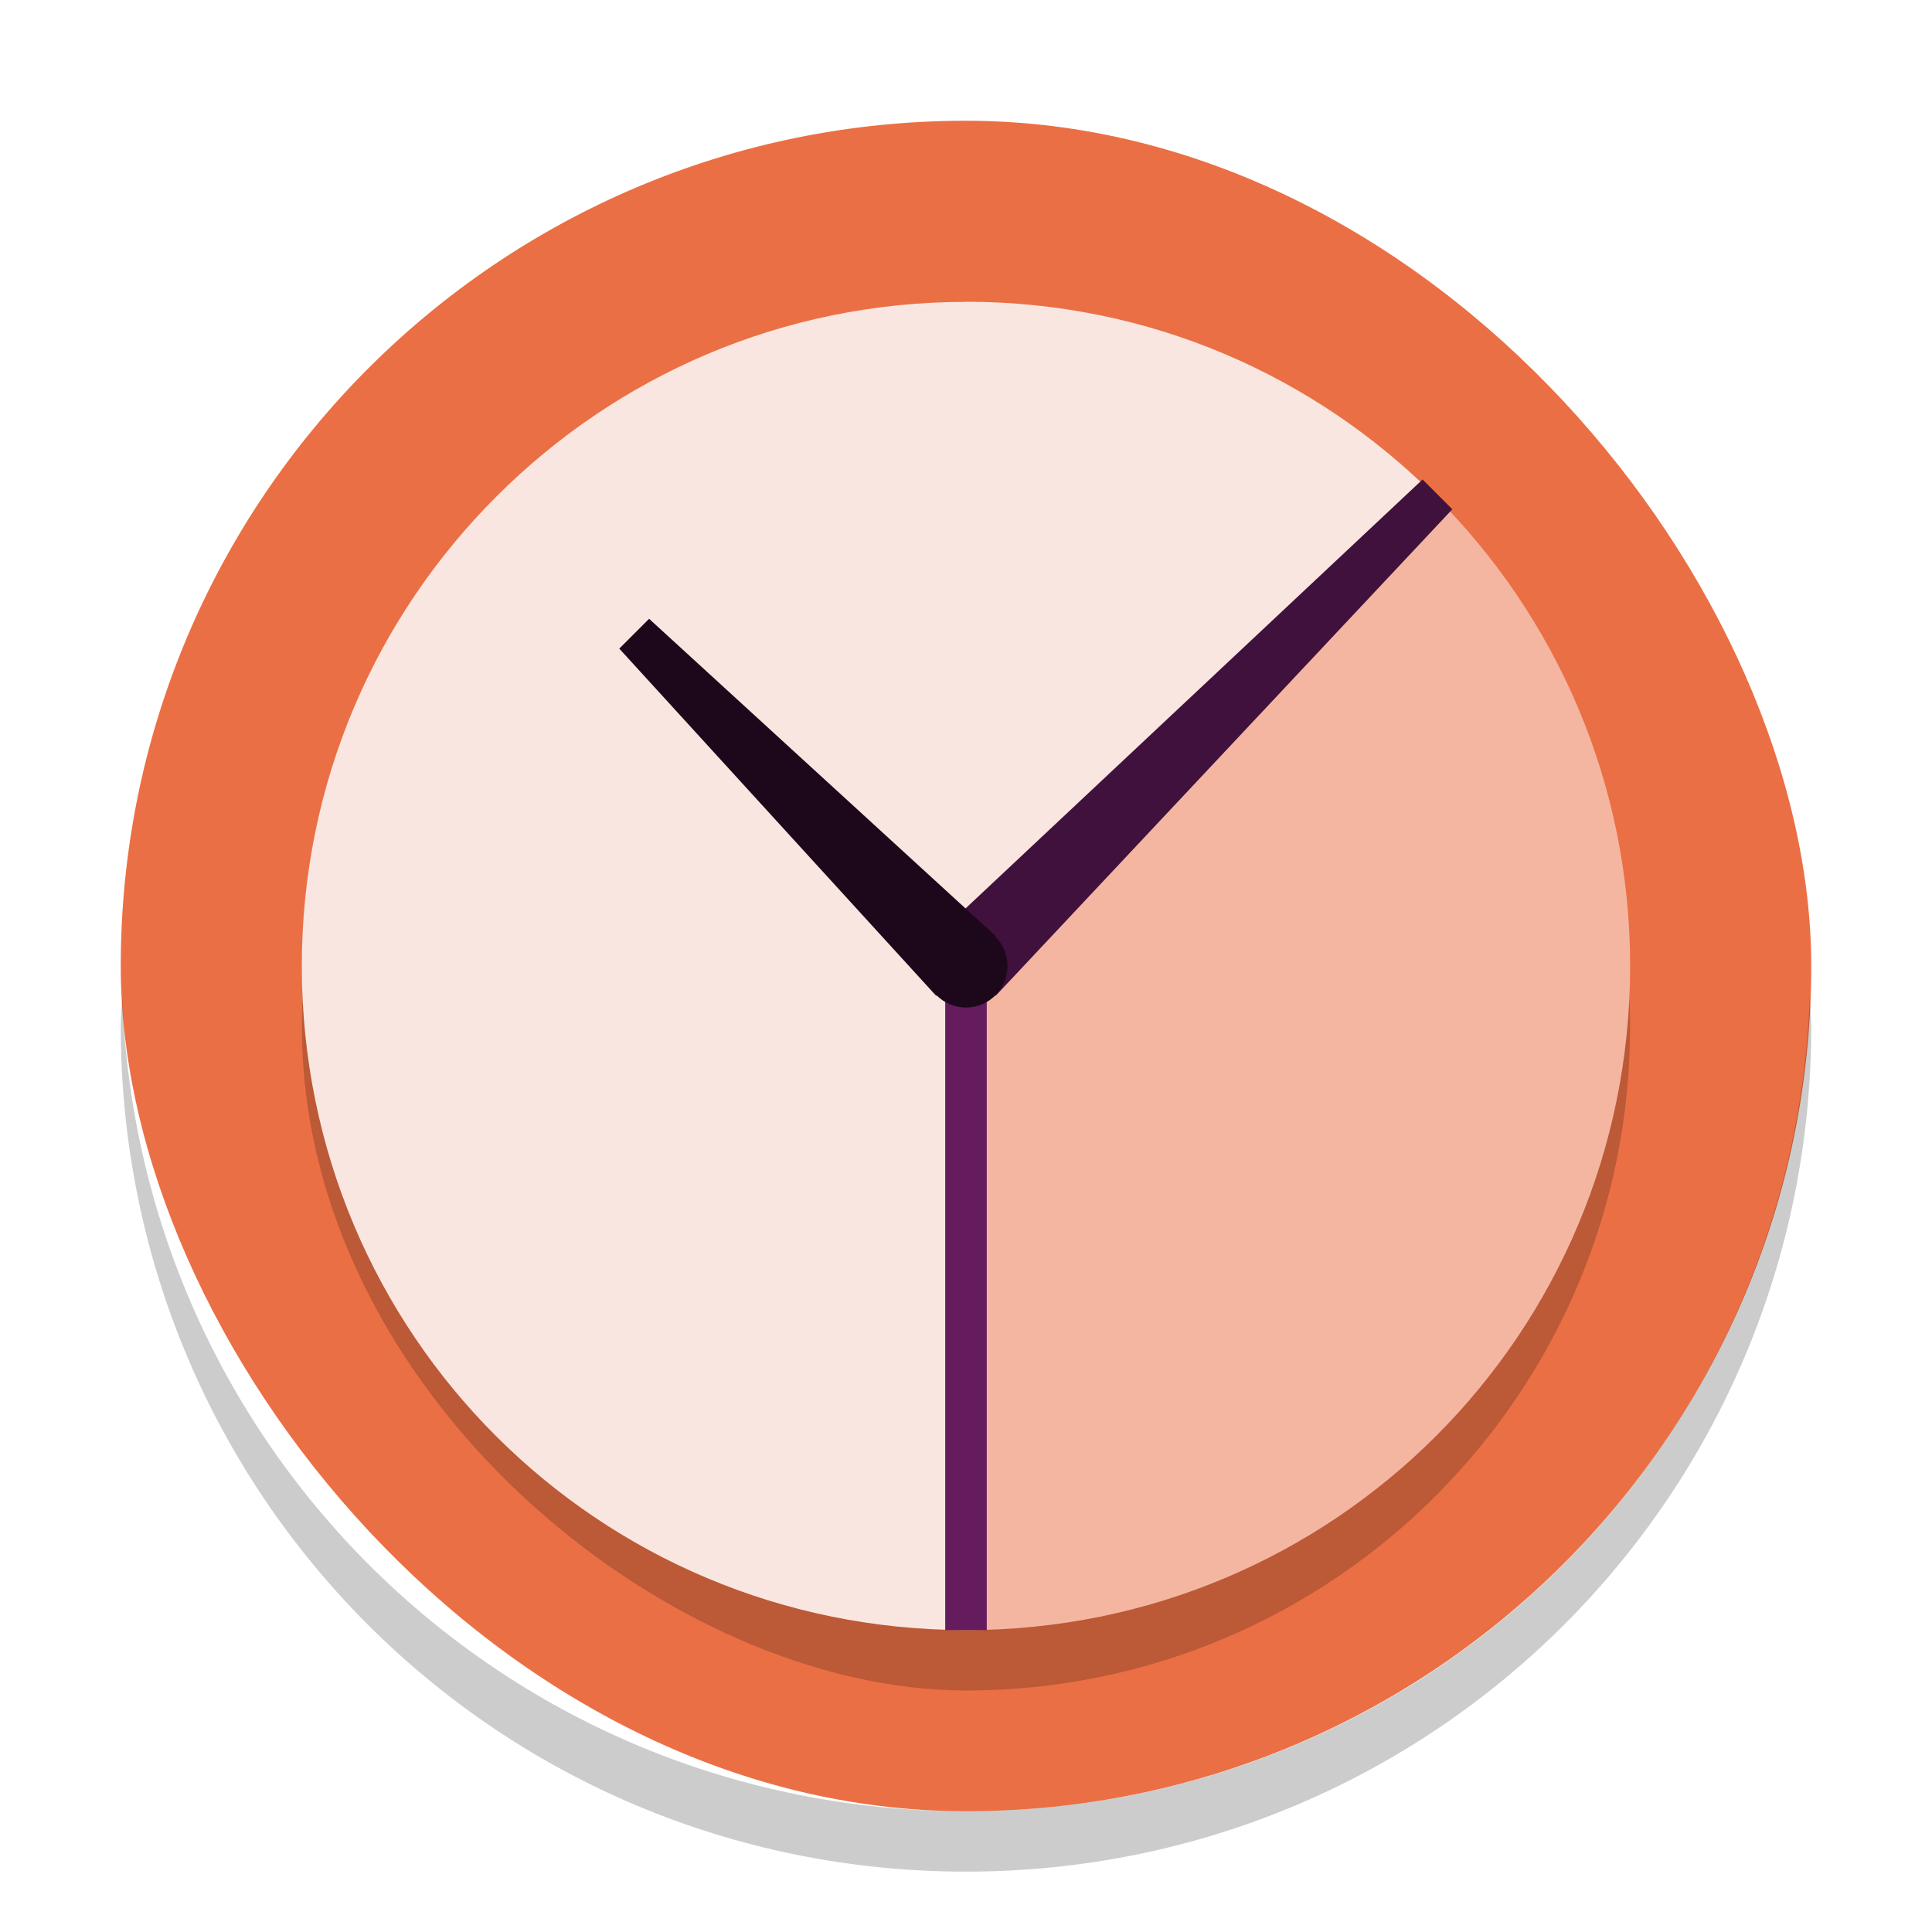<svg xmlns="http://www.w3.org/2000/svg" width="32" height="32" version="1">
 <rect fill="#eb6f44" width="28" height="28" x="2" y="2" rx="14" ry="14"/>
 <rect opacity=".2" width="22" height="22" x="-28" y="-27" rx="11" ry="11" transform="matrix(0,-1,-1,0,0,0)"/>
 <path fill="#fae6e0" d="m16 5c-3.047 0-5.789 1.234-7.777 3.223-1.99 1.987-3.224 4.73-3.224 7.776 0 6.094 4.906 11 11 11v-11l7.777-7.777c-1.986-1.99-4.729-3.224-7.775-3.224z"/>
 <path fill="#f4b6a1" d="m23.776 8.224-7.776 7.776v11c6.094 0 11-4.906 11-11 0-3.047-1.234-5.789-3.223-7.777z"/>
 <path fill="#40113c" d="m23.562 7.942-8.058 7.563 0.988 0.988 7.563-8.058-0.493-0.493z"/>
 <path fill="none" stroke="#651c5e" stroke-width=".688" d="m16 16v11"/>
 <path fill="#1d081b" d="m10.751 10.249-0.494 0.494 5.249 5.751 0.988-0.988z"/>
 <circle fill="#1d081b" cx="16" cy="16" r=".688"/>
 <path opacity=".2" d="m2.025 16.5c-0.006 0.167-0.025 0.331-0.025 0.5 0 7.756 6.244 14 14 14s14-6.244 14-14c0-0.169-0.02-0.333-0.025-0.5-0.264 7.521-6.388 13.5-13.975 13.5-7.587 0-13.711-5.979-13.975-13.5z"/>
</svg>
